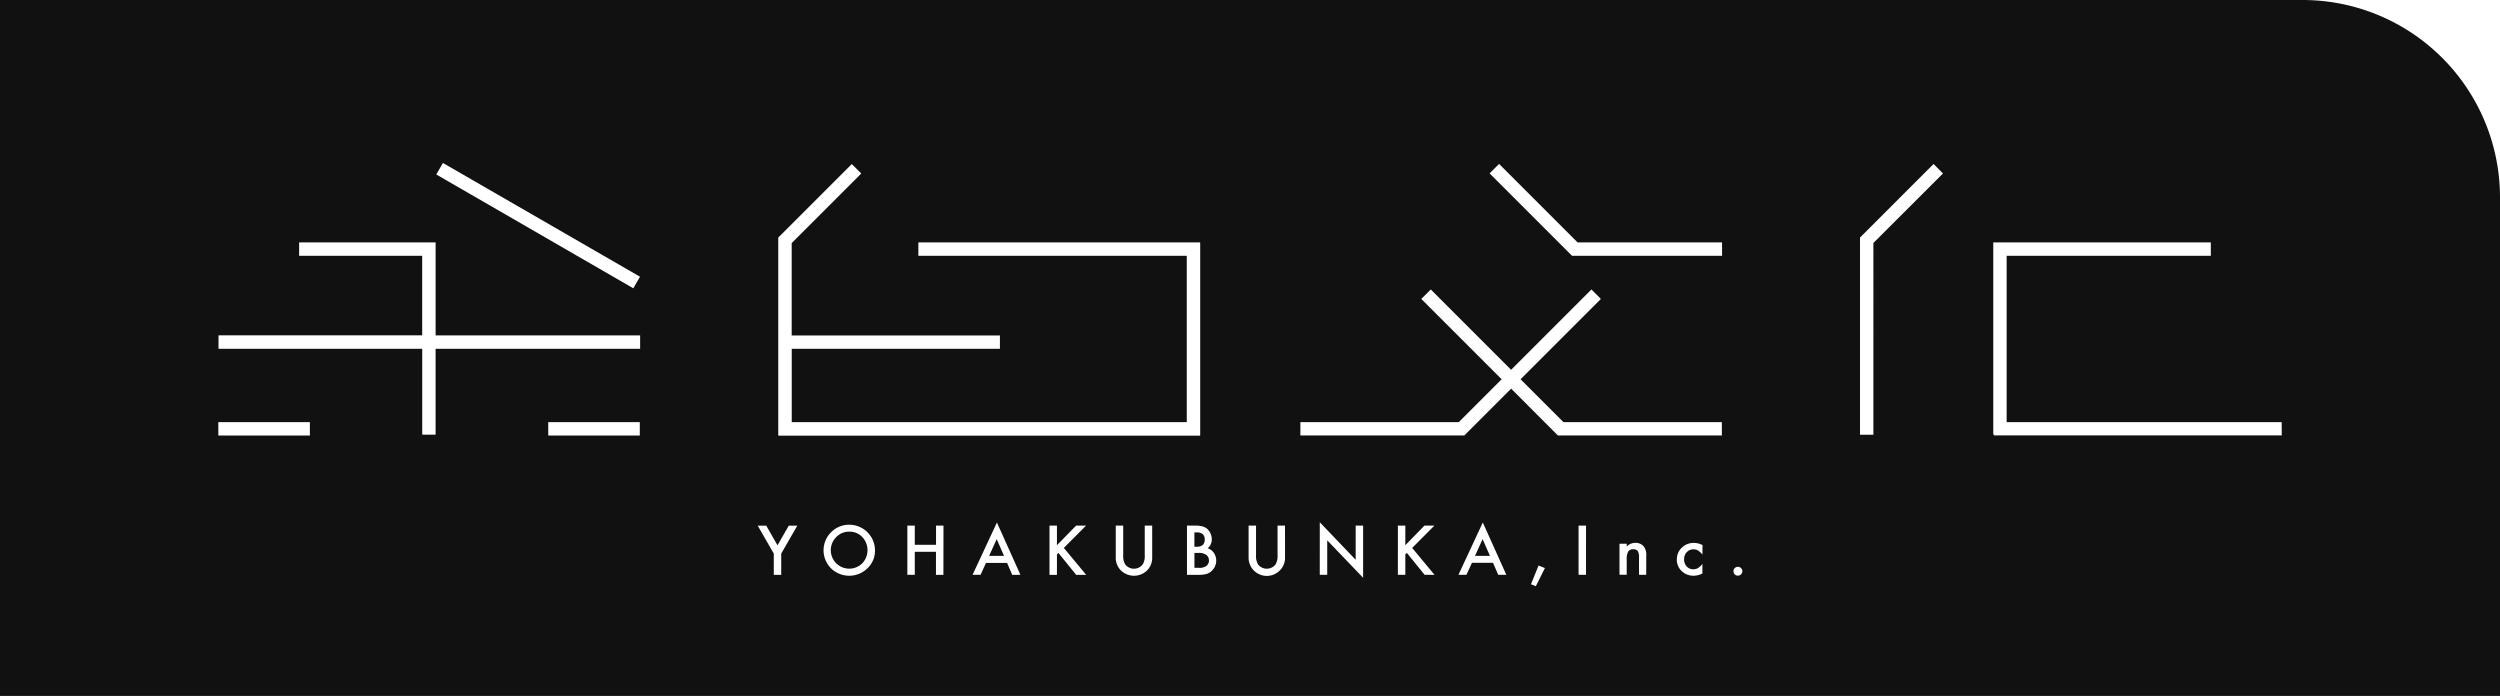 <svg xmlns="http://www.w3.org/2000/svg" xmlns:xlink="http://www.w3.org/1999/xlink" width="201.411" height="56.066" viewBox="0 0 201.411 56.066"><defs><style>.a{fill:none;}.b{clip-path:url(#a);}.c{fill:#111;}</style><clipPath id="a"><rect class="a" width="201.411" height="56.066"/></clipPath></defs><g class="b"><path class="c" d="M199.949,92.424h-.3v1.2h.37a.916.916,0,0,0,.6-.159.55.55,0,0,0,.2-.436.561.561,0,0,0-.193-.432,1,1,0,0,0-.67-.172" transform="translate(-103.42 -47.877)"/><path class="c" d="M200.323,90a.572.572,0,0,0,.155-.435.546.546,0,0,0-.159-.425.666.666,0,0,0-.462-.145h-.211v1.153h.188a.691.691,0,0,0,.489-.147" transform="translate(-103.42 -46.101)"/><path class="c" d="M165.334,91.466h1.2l-.589-1.348Z" transform="translate(-85.646 -46.683)"/><path class="c" d="M246.554,91.466h1.2l-.588-1.348Z" transform="translate(-127.72 -46.683)"/><path class="c" d="M185.5,0H0V56.066H201.411V15.907A15.907,15.907,0,0,0,185.5,0M62.7,19.128h.013l5.913-5.912.763.763-5.607,5.606v7.441H80.558V28.1H63.786V34.01H95.612v-13.4H73.987V19.531h22.7l0,.079h.007V35.028h-.007V35.1H62.71v-.067H62.7Zm-27.015-6,15.876,9.166-.538.933L35.15,14.056ZM24.965,35.089H17.589V34.01h7.376Zm26.579,0H44.169V34.01h7.376Zm.028-6.989H35.094v6.917H34.016V28.1H17.605V27.017H34.013V20.609H24.1V19.531H35.095v7.49H51.572ZM62.939,44.6v1.713h-.6V44.6l-1.294-2.252h.688l.906,1.585.909-1.585h.688Zm6.944,1.187a2.1,2.1,0,0,1-2.861.067,2.048,2.048,0,0,1-.059-2.979,2.018,2.018,0,0,1,1.469-.6,2.073,2.073,0,0,1,2.062,2.062,1.95,1.95,0,0,1-.611,1.451m6.122.527h-.6V44.457H73.7v1.852h-.6V42.343h.6v1.551h1.711V42.343h.6Zm5.547,0-.416-.963h-1.7L79,46.309h-.645l1.962-4.214,1.893,4.214Zm5.151,0-1.428-1.765-.123.123v1.642h-.6V42.343h.6v1.582L86.7,42.343h.8l-1.792,1.8,1.8,2.17ZM92.826,44.9a1.429,1.429,0,0,1-.39,1.033,1.511,1.511,0,0,1-2.155,0,1.429,1.429,0,0,1-.39-1.033V42.343h.6v2.389a1.314,1.314,0,0,0,.167.747.892.892,0,0,0,1.4,0,1.286,1.286,0,0,0,.167-.747V42.343h.6Zm4.828,1.064a1.077,1.077,0,0,1-.444.275,2.583,2.583,0,0,1-.675.075h-.907V42.343h.6a2.62,2.62,0,0,1,.635.062.956.956,0,0,1,.4.208,1.067,1.067,0,0,1,.264.377,1.14,1.14,0,0,1,.1.462.938.938,0,0,1-.326.722.957.957,0,0,1,.5.377,1.118,1.118,0,0,1-.144,1.407m5.871-1.064a1.429,1.429,0,0,1-.391,1.033,1.468,1.468,0,0,1-2.545-1.033V42.343h.6v2.389a1.313,1.313,0,0,0,.167.747.893.893,0,0,0,1.4,0,1.3,1.3,0,0,0,.166-.747V42.343h.6Zm6.291,1.654-2.892-3.017v2.776h-.6V42.074l2.892,3.025V42.343h.6Zm4.951-.241-1.428-1.765-.123.123v1.642h-.6V42.343h.6v1.582l1.544-1.582h.8l-1.792,1.8,1.8,2.17Zm5.932,0-.416-.963h-1.7l-.442.963H117.5l1.962-4.214,1.893,4.214Zm3.031.924-.391-.162.609-1.505.514.2Zm4.044-.924h-.6V42.343h.6Zm4.849,0h-.58v-1.4a.915.915,0,0,0-.1-.511.414.414,0,0,0-.364-.144.446.446,0,0,0-.409.19,1.311,1.311,0,0,0-.118.655v1.207h-.58v-2.5h.58v.231a.946.946,0,0,1,.683-.3.86.86,0,0,1,.681.275,1.122,1.122,0,0,1,.211.762Zm4.527-1.626a1.408,1.408,0,0,0-.354-.332.689.689,0,0,0-.362-.092.715.715,0,0,0-.542.228.8.8,0,0,0-.216.573.822.822,0,0,0,.208.578.7.7,0,0,0,.537.226.73.73,0,0,0,.367-.091,1.435,1.435,0,0,0,.362-.339V46.2a1.516,1.516,0,0,1-.7.182,1.347,1.347,0,0,1-.97-.374,1.252,1.252,0,0,1-.39-.937,1.27,1.27,0,0,1,.4-.945,1.335,1.335,0,0,1,.971-.385,1.454,1.454,0,0,1,.7.177Zm1.57-9.6H125.511l-3.768-3.769-3.77,3.77H104.765V34.009h12.759l3.455-3.455-6.472-6.47.762-.763,6.471,6.471,6.471-6.471.763.763-6.47,6.47,3.454,3.454h12.76Zm.016-14.472H126.651l-6.641-6.641.763-.763,6.324,6.326h11.638Zm1.524,25.665a.34.34,0,0,1-.252.1.343.343,0,0,1-.254-.1.349.349,0,0,1-.1-.257.357.357,0,1,1,.608.257m10.664-26.7V35.023h-1.078v-15.9h.014l5.913-5.912.758.765Zm32.9,15.506H160.642v-.067h-.055V19.531h17.527v1.078h-16.45v13.4h22.157Z"/><path class="c" d="M140.383,88.866a1.415,1.415,0,0,0-1.045.431,1.488,1.488,0,1,0,2.083,2.126,1.538,1.538,0,0,0,.005-2.126,1.4,1.4,0,0,0-1.043-.431" transform="translate(-71.959 -46.034)"/></g></svg>